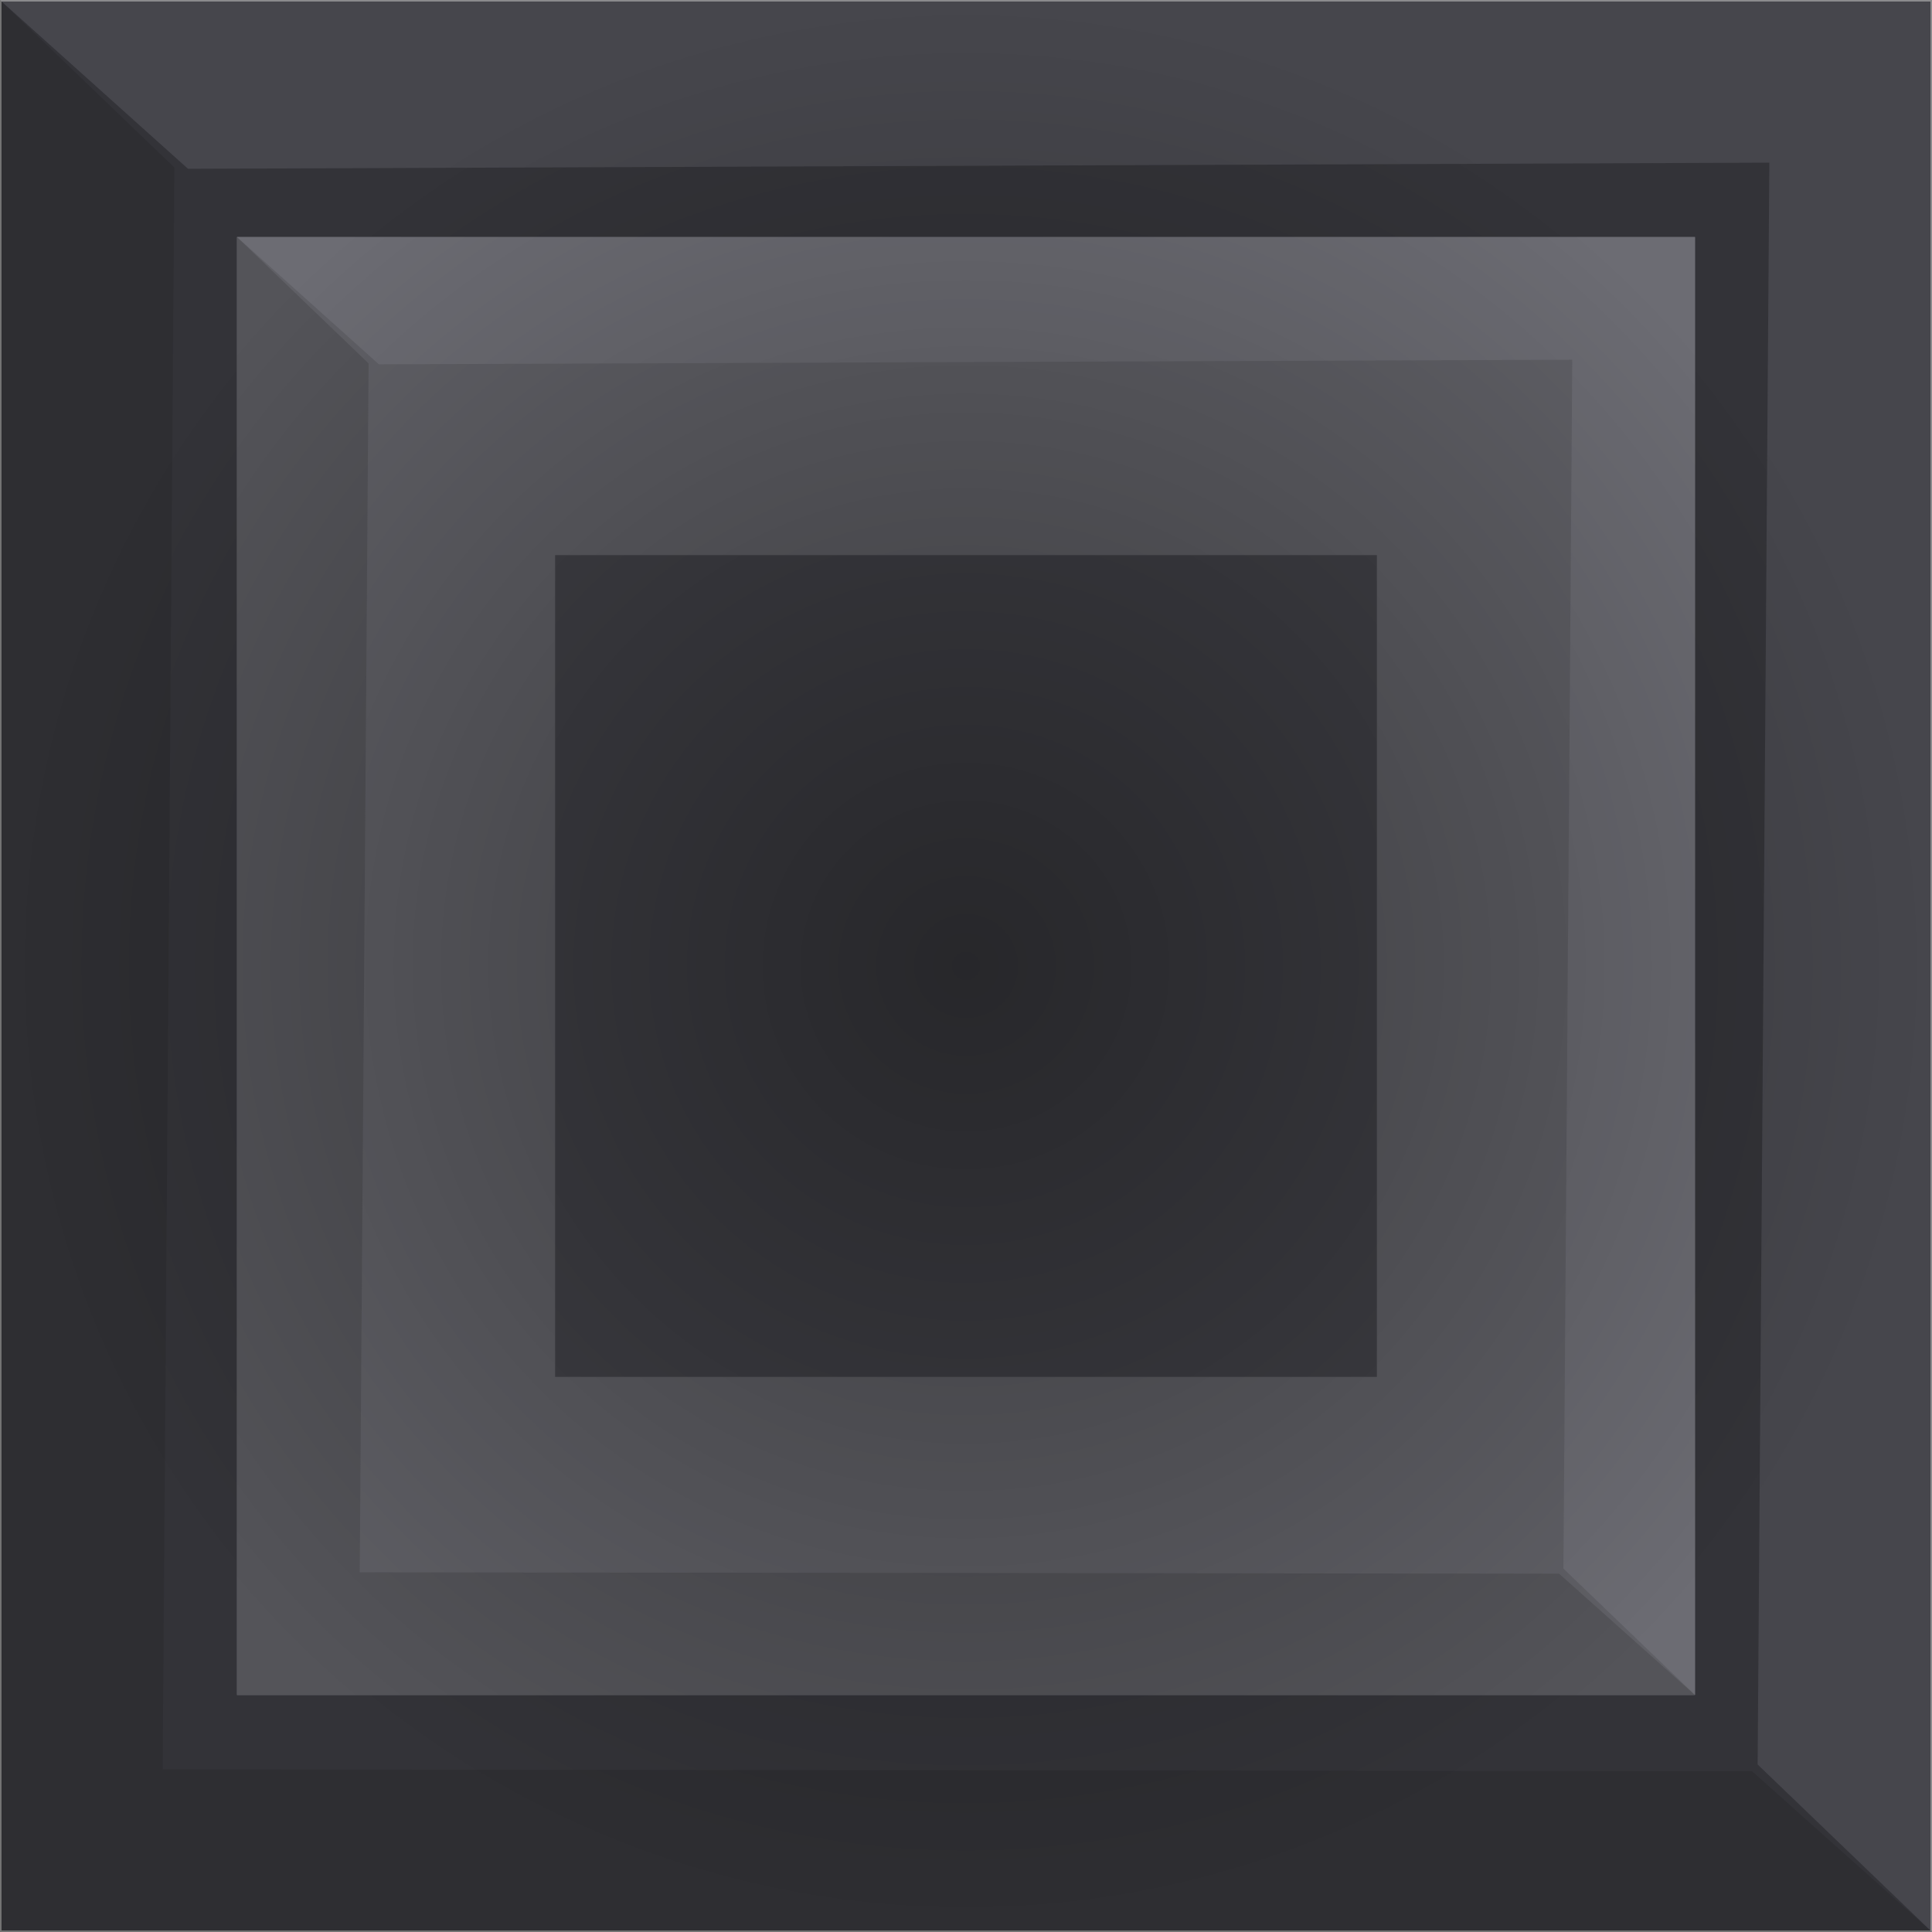 <svg version="1.1" xmlns="http://www.w3.org/2000/svg" xmlns:xlink="http://www.w3.org/1999/xlink" width="29.872" height="29.872" viewBox="0,0,29.872,29.872"><rect x="0" y="0" width="29.872" height="29.872" fill="#808080" stroke="none"/><defs><radialGradient cx="240" cy="180" r="14.918" gradientUnits="userSpaceOnUse" id="color-1"><stop offset="0" stop-color="#000000" stop-opacity="0.4"/><stop offset="1" stop-color="#000000" stop-opacity="0"/></radialGradient></defs><g transform="translate(-225.064,-165.064)"><g data-paper-data="{&quot;isPaintingLayer&quot;:true}" fill-rule="nonzero" stroke="none" stroke-width="0" stroke-linecap="butt" stroke-linejoin="miter" stroke-miterlimit="10" stroke-dasharray="" stroke-dashoffset="0" style="mix-blend-mode: normal"><path d="M225.088,194.912v-29.824h29.824v29.824z" fill="#333338"/><path d="M228.728,191.272v-22.543h22.543v22.543z" fill="#606066"/><path d="M228.728,191.272v-22.543l2.035,1.954l-0.137,18.691l18.545,0.022l2.1,1.876z" data-paper-data="{&quot;index&quot;:null}" fill="#545459"/><path d="M251.272,168.728v22.543l-2.035,-1.954l0.137,-18.691l-18.452,0.071l-2.194,-1.969z" data-paper-data="{&quot;index&quot;:null}" fill="#6c6c73"/><path d="M225.064,194.936v-29.872l2.696,2.59l-0.181,24.767l24.574,0.029l2.783,2.486z" data-paper-data="{&quot;index&quot;:null}" fill-opacity="0.102" fill="#000000"/><path d="M254.936,165.064v29.872l-2.696,-2.59l0.181,-24.767l-24.45,0.095l-2.907,-2.609z" data-paper-data="{&quot;index&quot;:null}" fill-opacity="0.102" fill="#f0f0ff"/><path d="M233.647,186.353v-12.706h12.706v12.706z" fill="#414147"/><path d="M225.082,194.918v-29.835h29.835v29.835z" fill="url(#color-1)"/></g></g></svg><!--rotationCenter:14.935865864824251:14.935855864823765-->